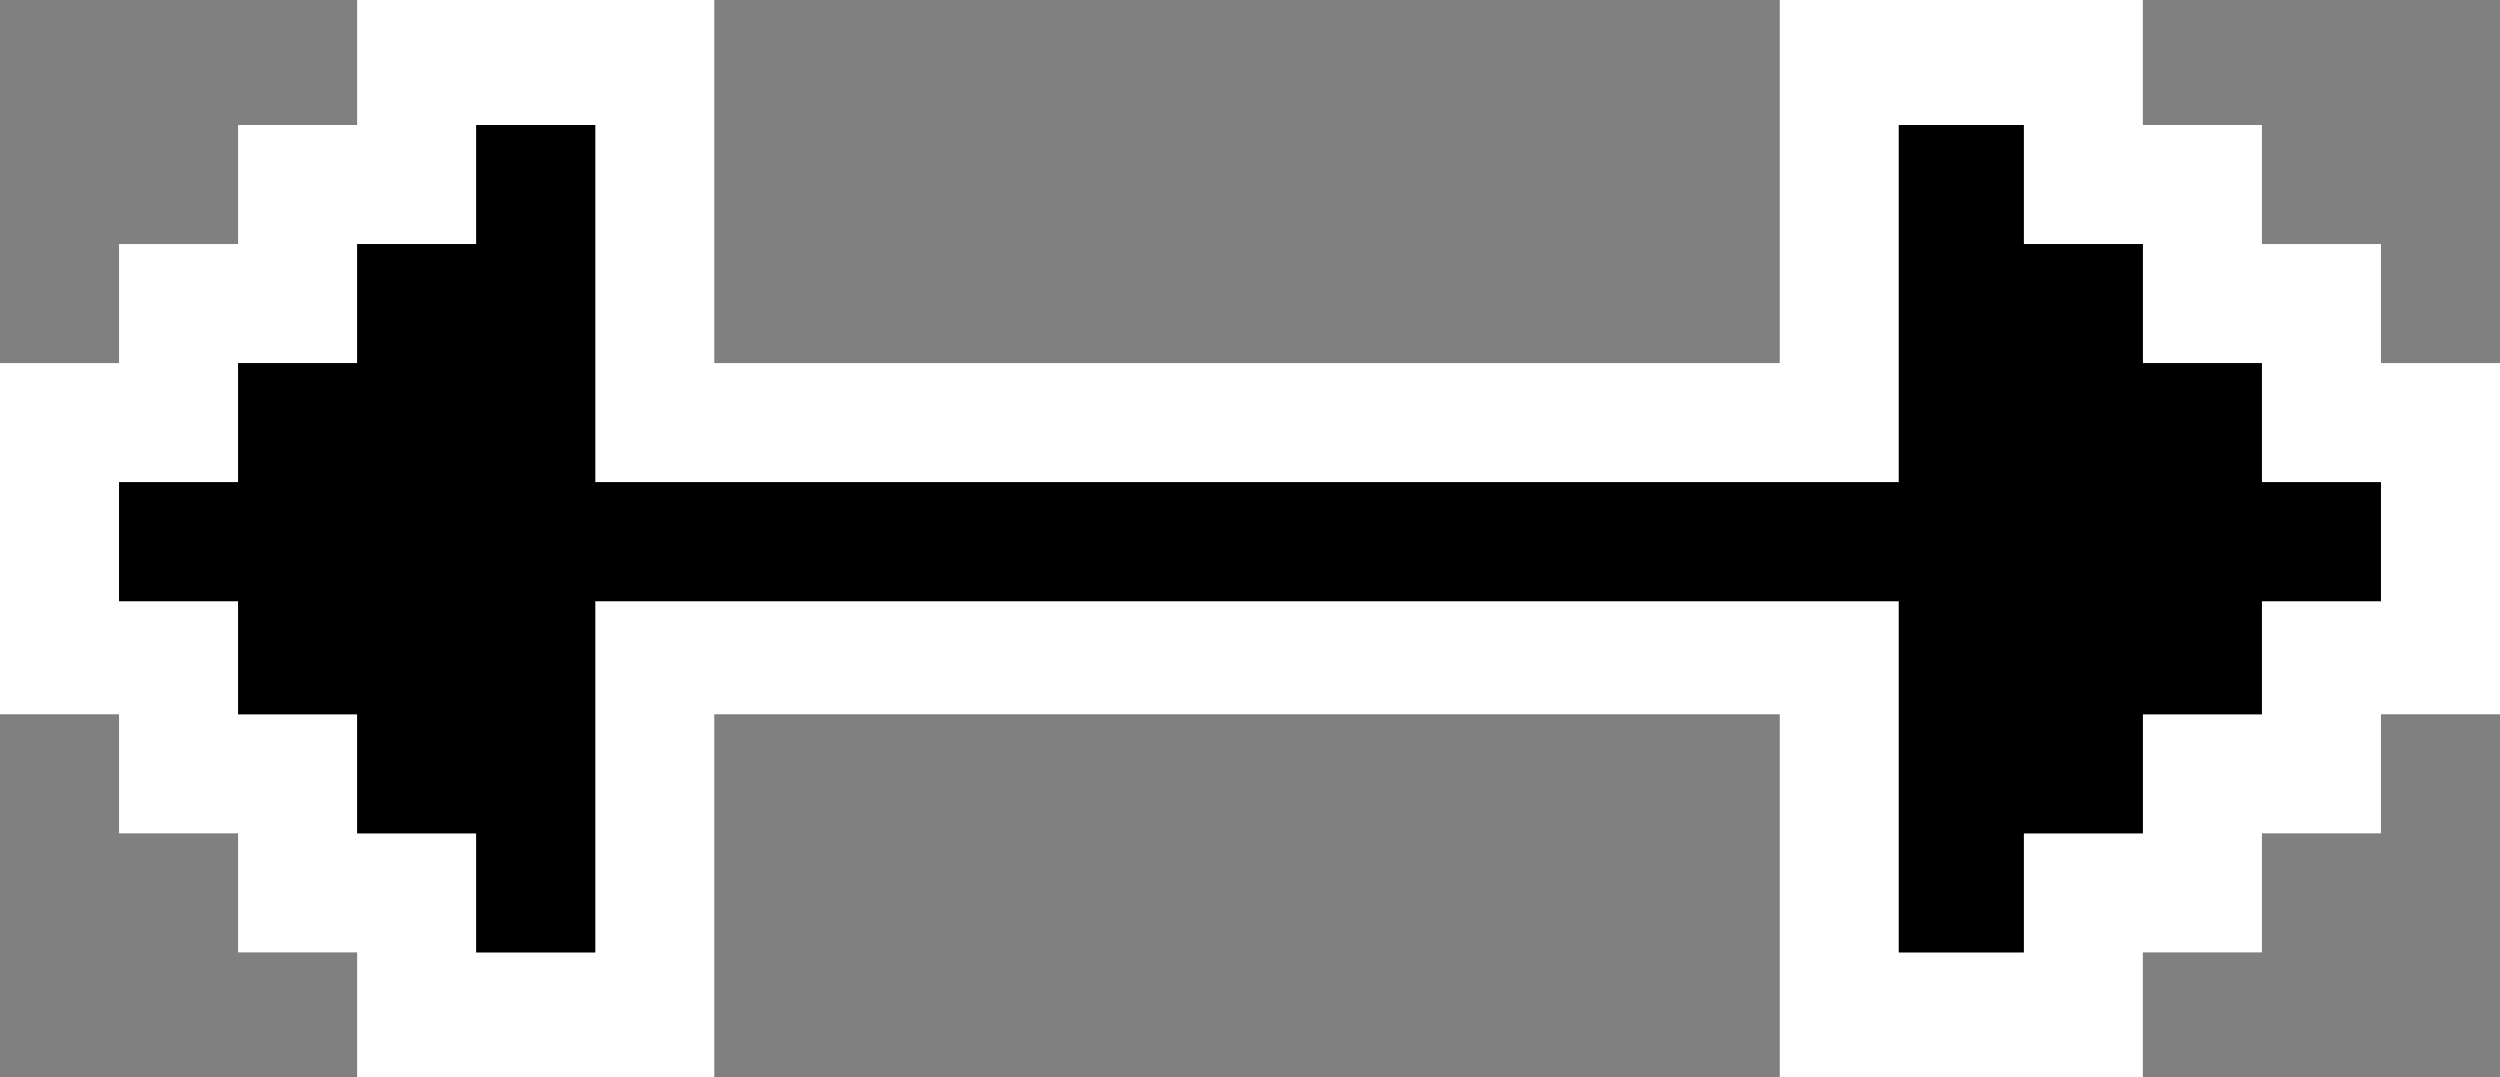 <?xml version="1.0" encoding="UTF-8" standalone="no"?>
<svg xmlns:xlink="http://www.w3.org/1999/xlink" height="9.05px" width="21.0px" xmlns="http://www.w3.org/2000/svg">
  <rect width="100%" height="100%" fill="#808080" stroke="none"/>
  <g transform="matrix(1.0, 0.0, 0.0, 1.0, 10.0, 4.0)">
    <path d="M8.0 5.05 L4.95 5.05 4.95 2.0 -4.0 2.0 -4.0 5.05 -7.0 5.05 -7.0 4.0 -8.0 4.0 -8.0 3.0 -9.0 3.0 -9.0 2.0 -10.0 2.0 -10.0 -0.95 -9.0 -0.95 -9.0 -1.95 -8.0 -1.95 -8.0 -2.95 -7.0 -2.95 -7.0 -4.0 -4.0 -4.0 -4.0 -0.95 4.95 -0.95 4.95 -4.0 8.0 -4.0 8.0 -2.95 9.0 -2.95 9.0 -1.95 10.0 -1.95 10.0 -0.95 11.0 -0.95 11.0 2.0 10.0 2.0 10.0 3.0 9.0 3.0 9.0 4.0 8.0 4.0 8.0 5.05 M5.95 4.0 L7.0 4.0 7.0 3.0 8.0 3.0 8.0 2.0 9.0 2.0 9.0 1.05 10.0 1.05 10.0 0.05 9.0 0.05 9.0 -0.95 8.0 -0.95 8.0 -1.95 7.0 -1.95 7.0 -2.95 5.95 -2.95 5.95 0.05 -5.0 0.05 -5.0 -2.95 -6.0 -2.95 -6.0 -1.95 -7.0 -1.95 -7.0 -0.95 -8.0 -0.95 -8.0 0.05 -9.0 0.05 -9.0 1.05 -8.0 1.05 -8.0 2.0 -7.0 2.0 -7.0 3.0 -6.0 3.0 -6.0 4.0 -5.0 4.0 -5.0 1.05 5.95 1.05 5.95 4.0" fill="#ffffff" fill-rule="evenodd" stroke="none"/>
    <path d="M5.95 4.0 L5.95 1.05 -5.0 1.05 -5.0 4.0 -6.0 4.0 -6.0 3.0 -7.0 3.0 -7.0 2.0 -8.0 2.0 -8.0 1.05 -9.0 1.05 -9.0 0.05 -8.0 0.05 -8.0 -0.95 -7.0 -0.95 -7.0 -1.95 -6.0 -1.95 -6.0 -2.95 -5.0 -2.95 -5.0 0.05 5.95 0.05 5.95 -2.95 7.0 -2.95 7.0 -1.95 8.0 -1.95 8.0 -0.95 9.0 -0.95 9.0 0.05 10.0 0.05 10.0 1.05 9.0 1.05 9.0 2.0 8.0 2.0 8.0 3.0 7.0 3.0 7.0 4.0 5.95 4.0" fill="#000000" fill-rule="evenodd" stroke="none"/>
  </g>
</svg>

